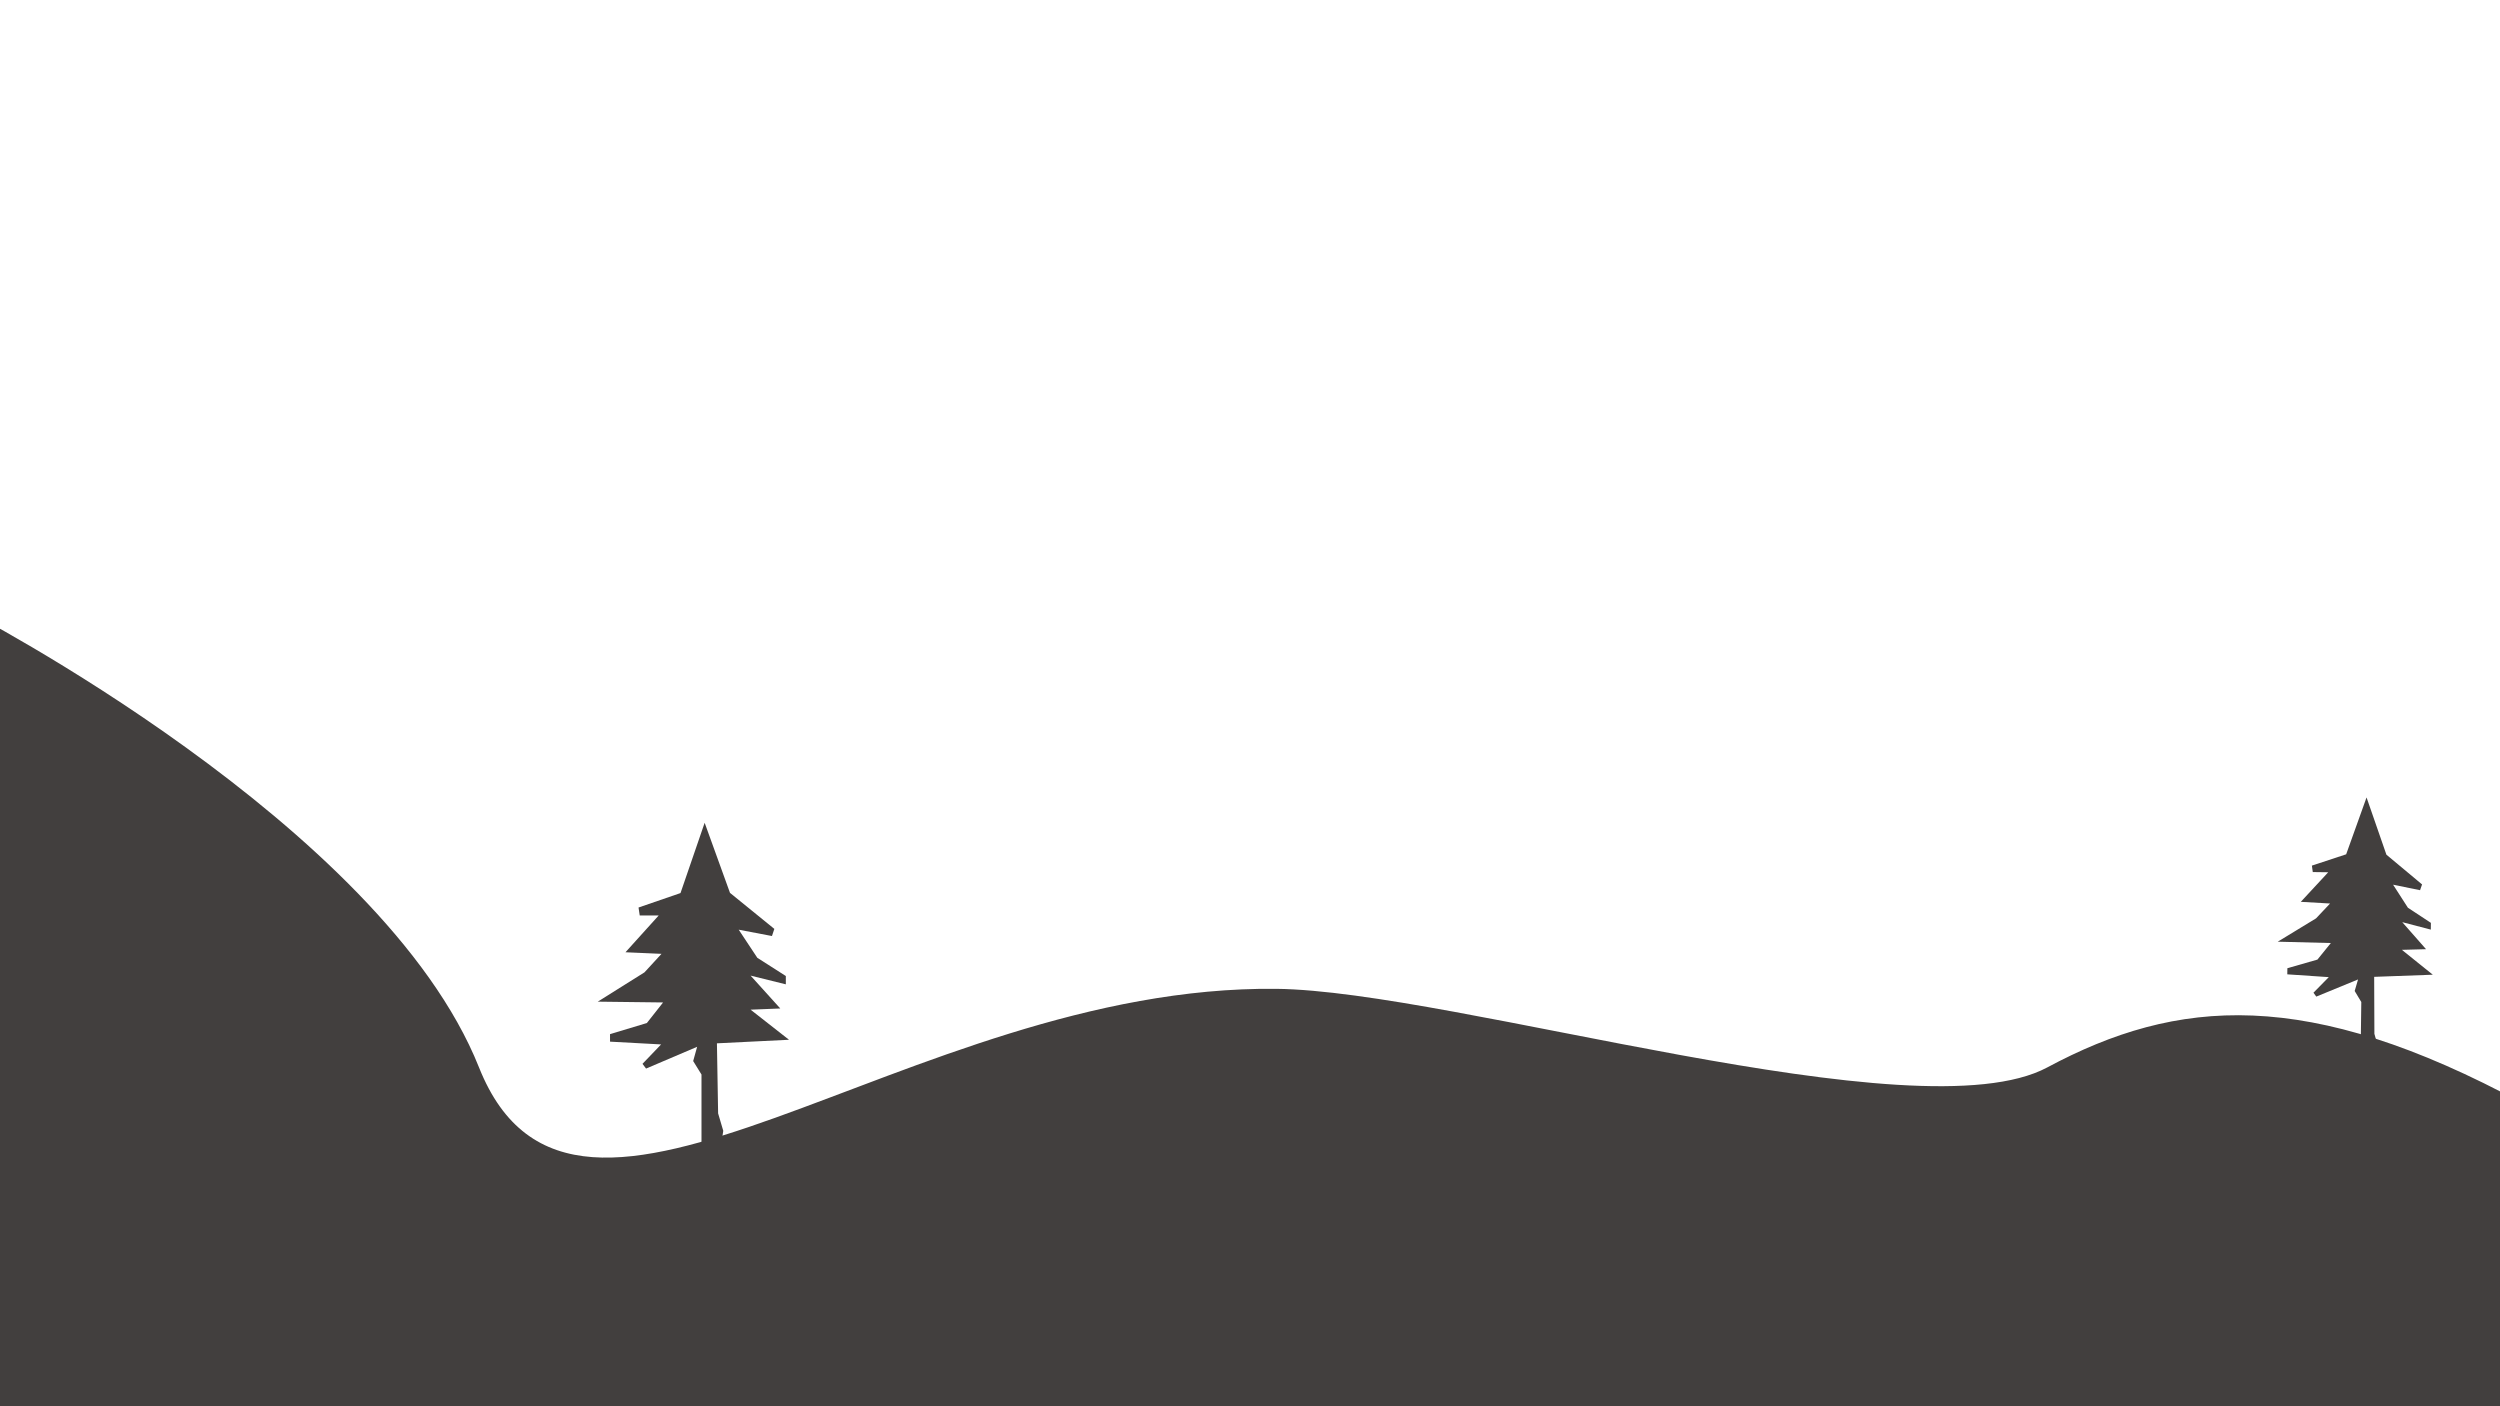 <?xml version="1.0" encoding="UTF-8" standalone="no"?><!DOCTYPE svg PUBLIC "-//W3C//DTD SVG 1.1//EN" "http://www.w3.org/Graphics/SVG/1.1/DTD/svg11.dtd"><svg width="100%" height="100%" viewBox="0 0 2560 1440" version="1.1" xmlns="http://www.w3.org/2000/svg" xmlns:xlink="http://www.w3.org/1999/xlink" xml:space="preserve" xmlns:serif="http://www.serif.com/" style="fill-rule:evenodd;clip-rule:evenodd;stroke-linejoin:round;stroke-miterlimit:2;"><path d="M718.327,1180.58l-0,-80.279l-8.515,-13.786l4.055,-14.596l-52.303,22.3l-3.649,-4.865l19.056,-19.868l-52.304,-2.838l0,-7.703l37.708,-11.353l16.623,-21.083l-66.9,-0.811l47.844,-30.004l17.434,-18.955l-36.896,-1.621l34.058,-37.707l-19.462,-0l-1.216,-8.109l42.978,-14.799l24.732,-71.968l25.949,71.765l45.411,36.896l-2.433,7.298l-34.058,-6.487l19.057,28.787l29.192,18.651l0,8.514l-36.085,-8.92l30.409,33.653l-30.409,1.216l39.329,30.814l-73.793,3.649l1.217,71.765l5.271,17.84l-3.649,23.517c-0,-0 -22.3,3.04 -18.651,-0.913Z" style="fill:#423f3e;"/><path d="M2417.11,1091.33l0.854,-65.258l-6.775,-11.297l3.451,-11.822l-42.754,17.571l-2.915,-3.993l15.702,-15.948l-42.486,-2.863l0.081,-6.262l30.773,-8.828l13.737,-16.961l-54.373,-1.371l39.21,-23.881l14.374,-15.222l-29.976,-1.711l28.086,-30.29l-15.82,-0.206l-0.902,-6.605l35.093,-11.573l20.87,-58.239l20.331,58.613l36.521,30.475l-2.055,5.907l-27.616,-5.636l15.185,23.603l23.532,15.472l-0.091,6.921l-29.238,-7.634l24.361,27.679l-24.732,0.665l31.643,25.467l-60.024,2.182l0.226,58.35l4.095,14.557l-3.216,19.078c-0,-0 -18.16,2.235 -15.152,-0.94Z" style="fill:#423f3e;"/><path d="M-35.028,624.745c0,0 426.291,219.326 525.533,468.289c99.242,248.962 437.528,-84.634 816.493,-80.466c182.678,2.01 656.352,151.785 789.427,80.466c133.075,-71.319 266.15,-82.597 487.19,36.945c221.039,119.542 106.008,484.934 106.008,484.934l-2844.76,67.665l120.106,-1057.83Z" style="fill:#423f3e;"/></svg>